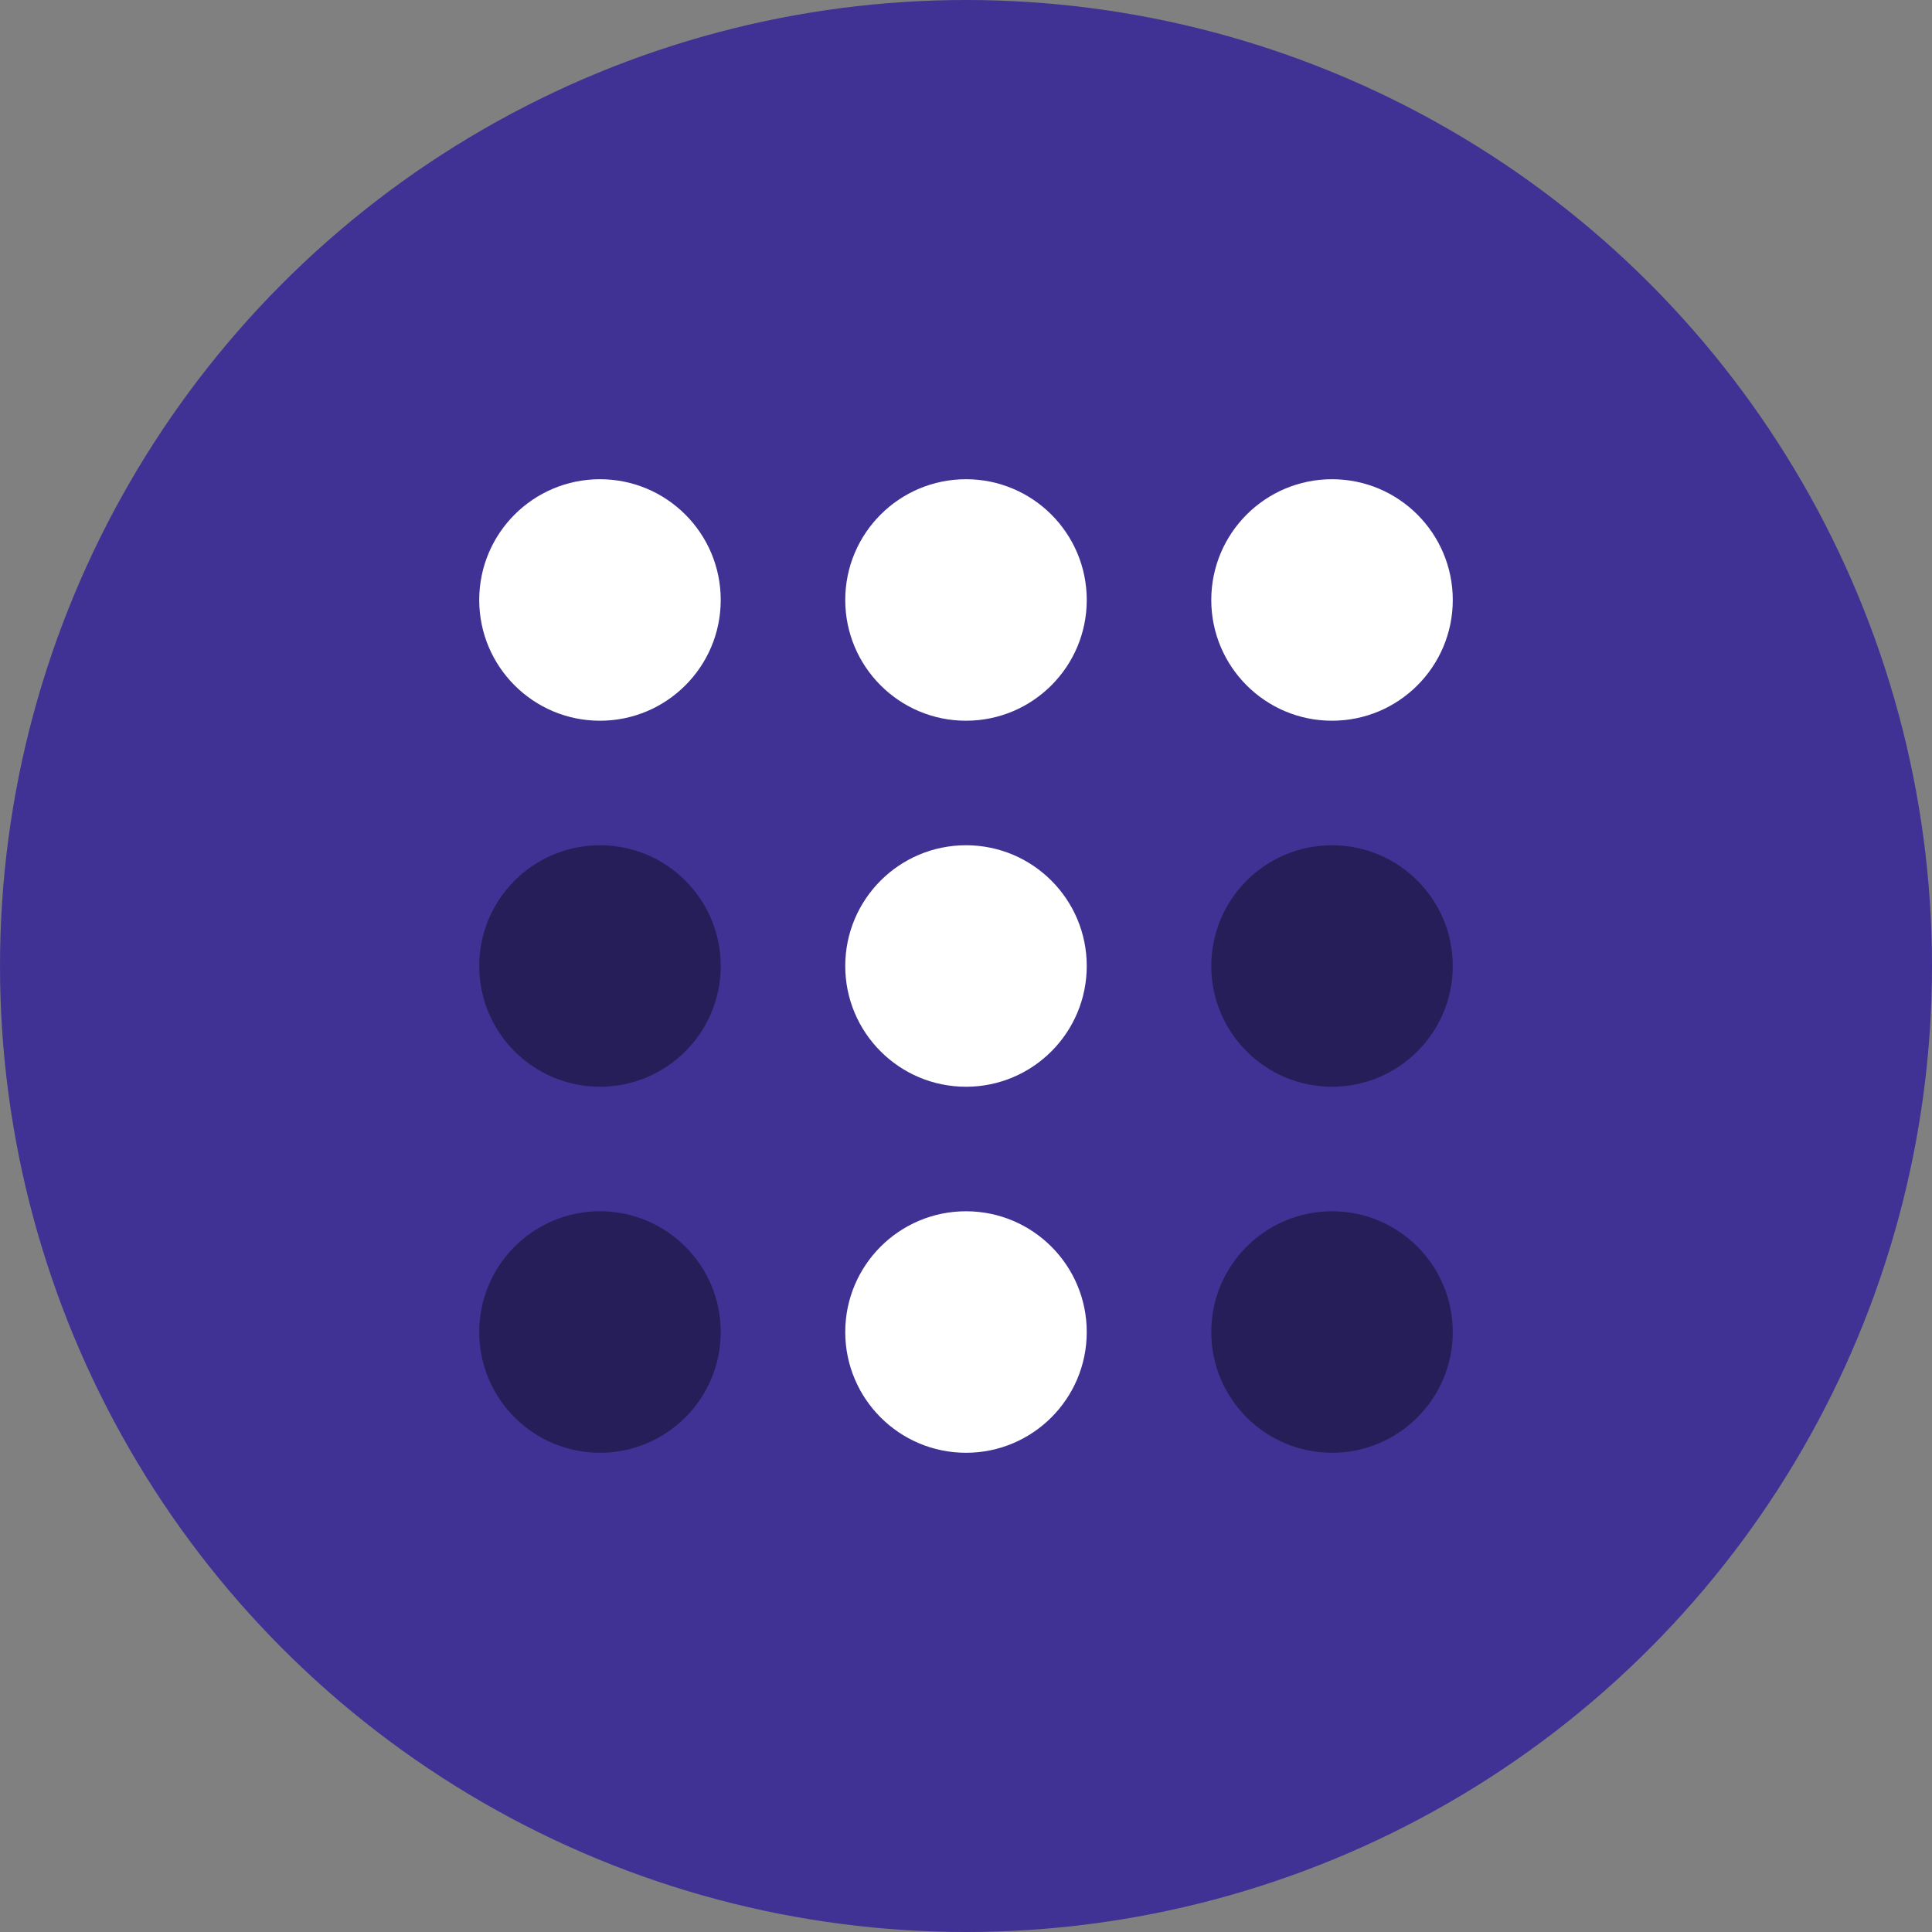 <?xml version="1.0" encoding="UTF-8"?>
<svg width="512px" height="512px" viewBox="0 0 512 512" version="1.1" xmlns="http://www.w3.org/2000/svg" xmlns:xlink="http://www.w3.org/1999/xlink">
    <rect x="0" y="0" width="512" height="512" fill="#808080" stroke="none"/>
    <!-- Generator: Sketch 52.3 (67297) - http://www.bohemiancoding.com/sketch -->
    <title>Circle</title>
    <desc>Created with Sketch.</desc>
    <g id="Circle" stroke="none" stroke-width="1" fill="none" fill-rule="evenodd">
        <circle id="Oval" fill="#403294" cx="256" cy="256" r="256"></circle>
        <circle id="Oval-Copy" cx="256" cy="256" r="180"></circle>
        <g id="Group" transform="translate(127, 127)" fill-rule="nonzero">
            <circle id="Oval" fill="#FFFFFF" cx="32" cy="32" r="32"></circle>
            <circle id="Oval" fill="#FFFFFF" cx="129" cy="32" r="32"></circle>
            <circle id="Oval" fill="#FFFFFF" cx="226" cy="32" r="32"></circle>
            <circle id="Oval" fill="#000000" opacity="0.4" cx="32" cy="129" r="32"></circle>
            <circle id="Oval" fill="#FFFFFF" cx="129" cy="129" r="32"></circle>
            <circle id="Oval" fill="#000000" opacity="0.4" cx="226" cy="129" r="32"></circle>
            <circle id="Oval" fill="#000000" opacity="0.4" cx="32" cy="226" r="32"></circle>
            <circle id="Oval" fill="#FFFFFF" cx="129" cy="226" r="32"></circle>
            <circle id="Oval" fill="#000000" opacity="0.4" cx="226" cy="226" r="32"></circle>
        </g>
    </g>
</svg>